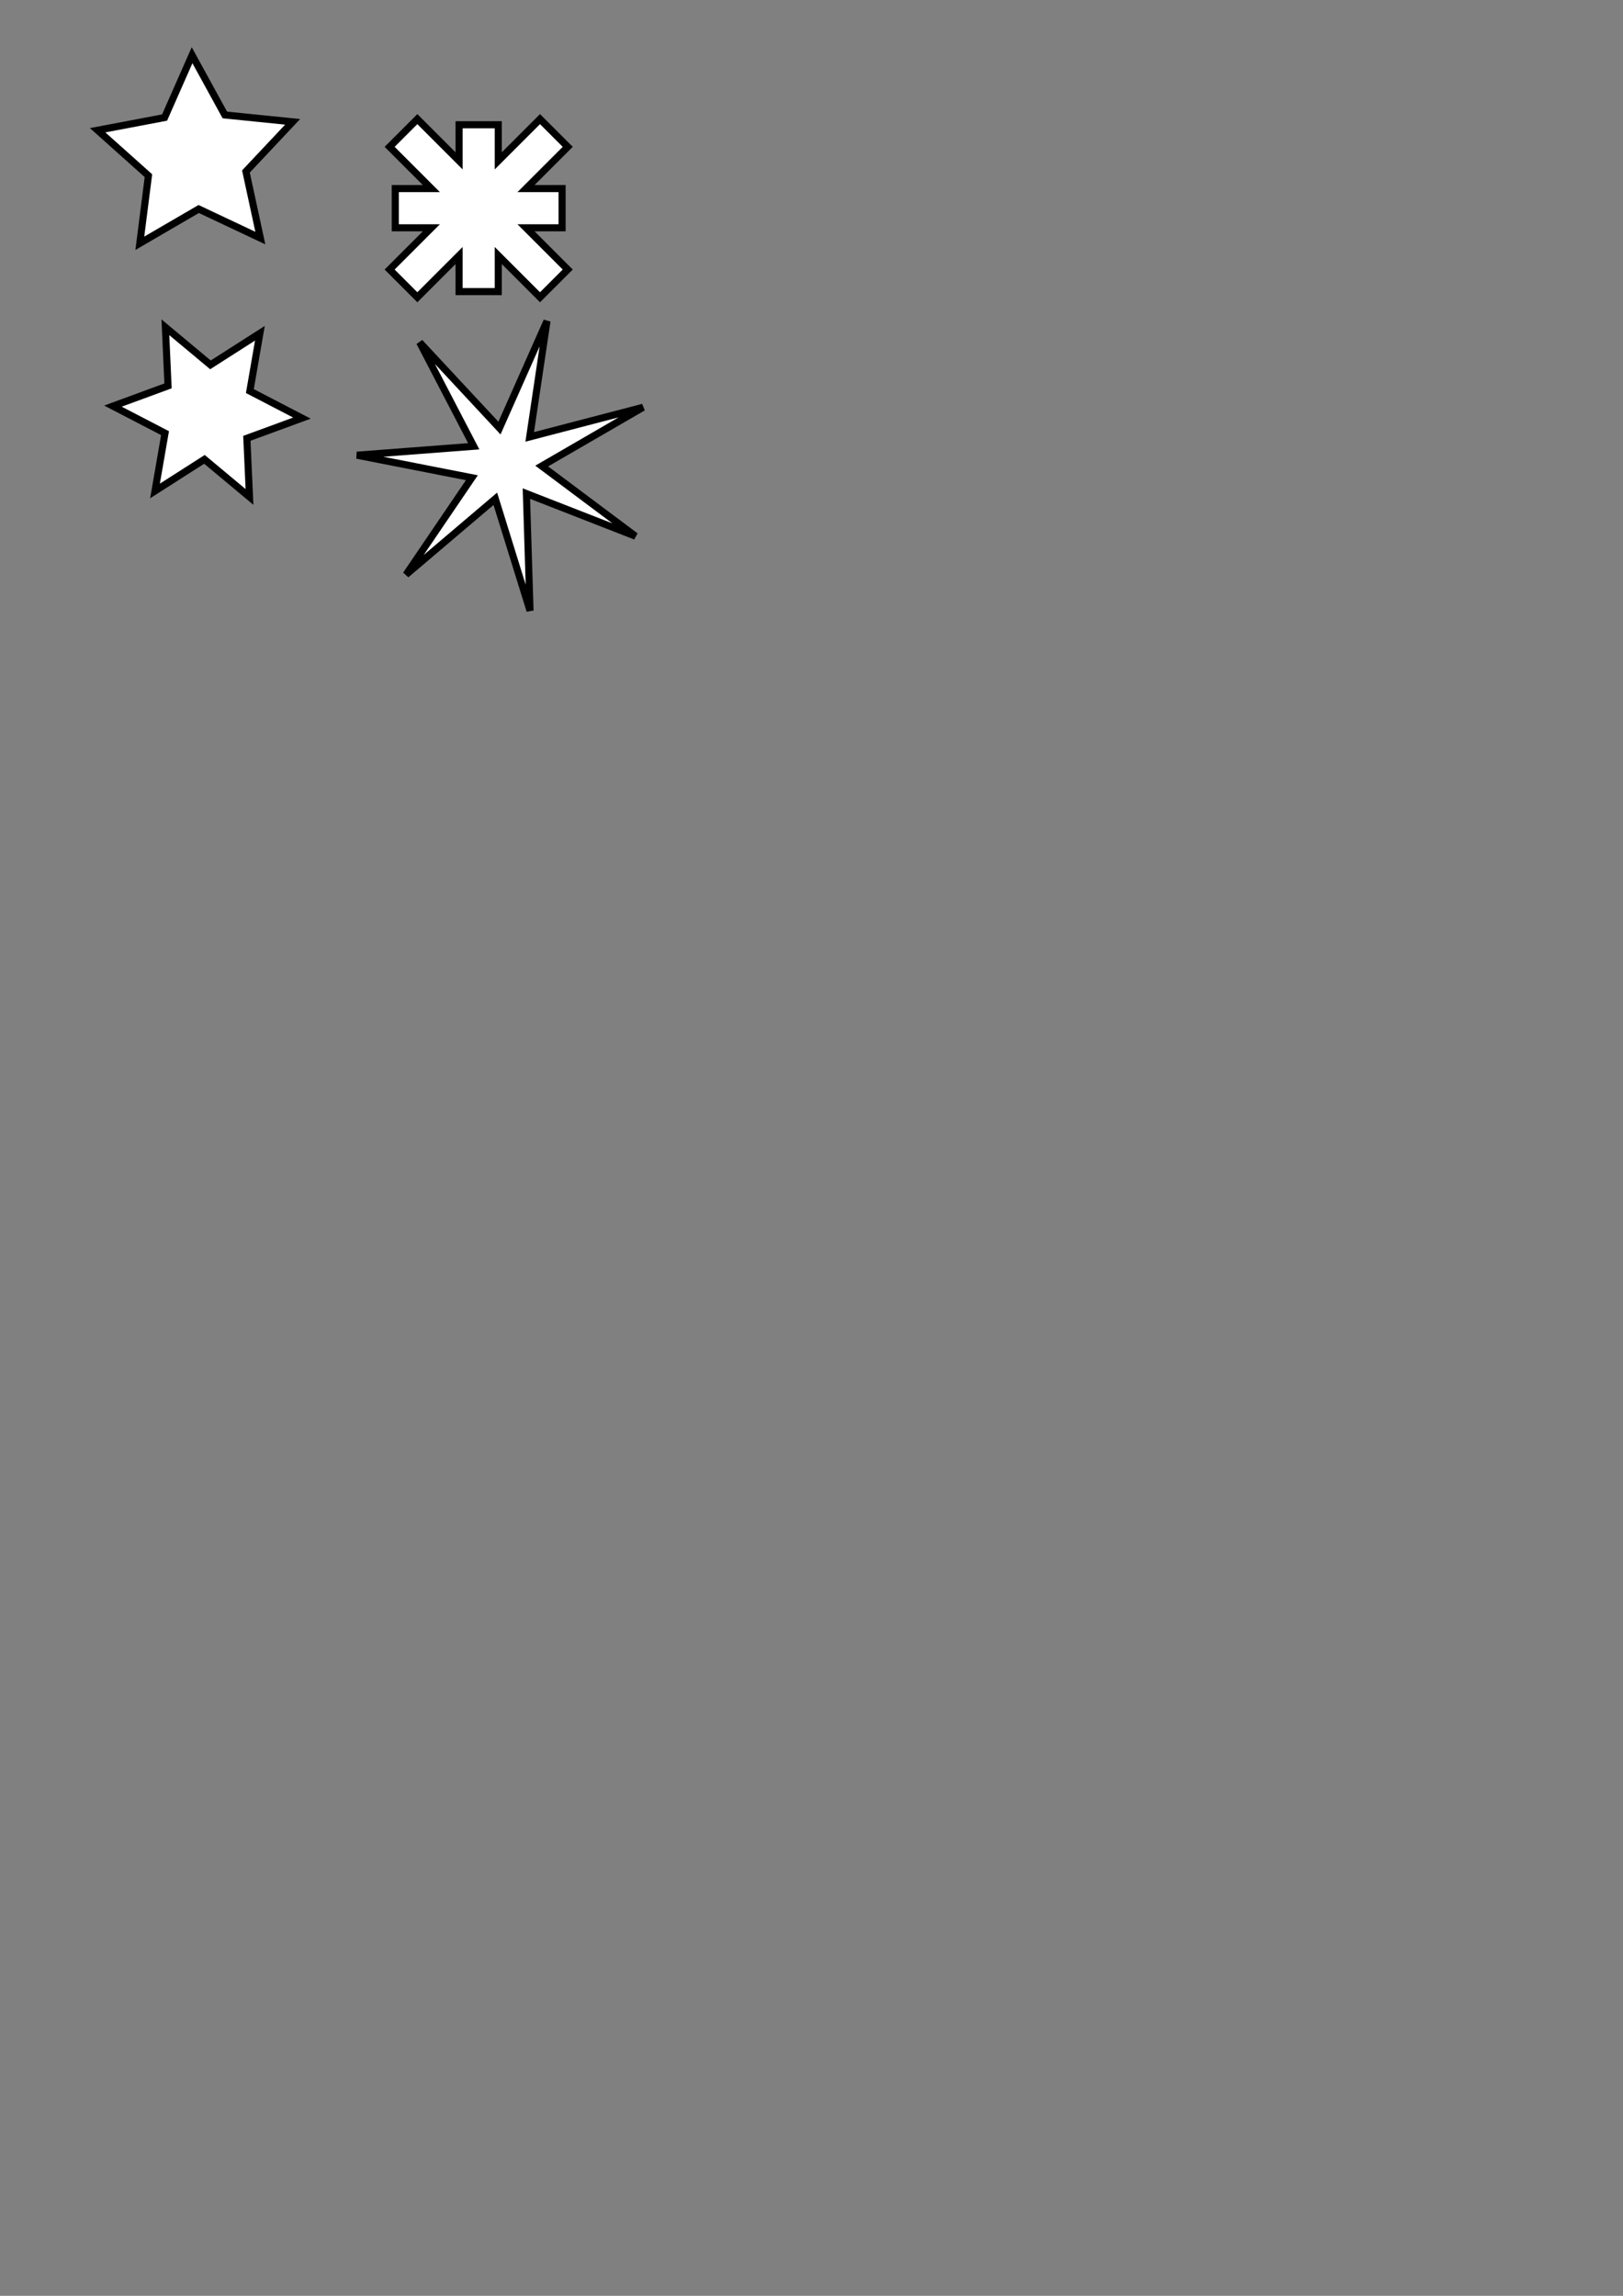 <?xml version="1.0" encoding="UTF-8" standalone="no"?>
<!-- Created with Inkscape (http://www.inkscape.org/) -->

<svg
   width="210mm"
   height="297mm"
   viewBox="0 0 210 297"
   version="1.1"
   id="svg1"
   inkscape:version="1.3.2 (091e20ef0f, 2023-11-25)"
   sodipodi:docname="particles.svg"
   xmlns:inkscape="http://www.inkscape.org/namespaces/inkscape"
   xmlns:sodipodi="http://sodipodi.sourceforge.net/DTD/sodipodi-0.dtd"
   xmlns="http://www.w3.org/2000/svg"
   xmlns:svg="http://www.w3.org/2000/svg">
  <rect x="0" y="0" width="210" height="297" fill="#808080" stroke="none"/>
  <sodipodi:namedview
     id="namedview1"
     pagecolor="#505050"
     bordercolor="#eeeeee"
     borderopacity="1"
     inkscape:showpageshadow="0"
     inkscape:pageopacity="0"
     inkscape:pagecheckerboard="0"
     inkscape:deskcolor="#505050"
     inkscape:document-units="mm"
     inkscape:zoom="2.0283687"
     inkscape:cx="236.39686"
     inkscape:cy="222.09966"
     inkscape:window-width="1920"
     inkscape:window-height="1011"
     inkscape:window-x="0"
     inkscape:window-y="0"
     inkscape:window-maximized="1"
     inkscape:current-layer="layer1" />
  <defs
     id="defs1" />
  <g
     inkscape:label="Layer 1"
     inkscape:groupmode="layer"
     id="layer1">
    <path
       sodipodi:type="star"
       style="fill:#ffffff;stroke:#000000;stroke-width:0.918"
       id="path1"
       inkscape:flatsided="false"
       sodipodi:sides="5"
       sodipodi:cx="25.957846"
       sodipodi:cy="20.218422"
       sodipodi:r1="6.6387515"
       sodipodi:r2="13.277503"
       sodipodi:arg1="0.98824326"
       sodipodi:arg2="1.6165618"
       inkscape:rounded="0"
       inkscape:randomized="0"
       d="m 29.61,25.762 -4.26,7.72 -3.536,-8.077 -8.658,-1.666 6.589,-5.859 -1.091,-8.749 7.608,4.456 7.984,-3.742 -1.887,8.613 6.026,6.437 z"
       transform="rotate(-41.096,25.94,21.023)" />
    <path
       id="rect1"
       style="fill:#ffffff;stroke:#000000;stroke-width:0.918"
       d="M 54.001 15.41 L 50.414 18.997 L 55.813 24.396 L 51.145 24.396 L 51.145 29.47 L 55.813 29.47 L 50.414 34.869 L 54.001 38.456 L 59.4 33.056 L 59.4 37.724 L 64.473 37.724 L 64.473 33.057 L 69.872 38.456 L 73.459 34.869 L 68.06 29.47 L 72.728 29.47 L 72.728 24.396 L 68.06 24.396 L 73.459 18.997 L 69.872 15.41 L 64.473 20.809 L 64.473 16.141 L 59.4 16.141 L 59.4 20.81 L 54.001 15.41 z " />
    <path
       sodipodi:type="star"
       style="fill:#ffffff;stroke:#000000;stroke-width:0.918"
       id="path5"
       inkscape:flatsided="false"
       sodipodi:sides="6"
       sodipodi:cx="26.840681"
       sodipodi:cy="53.312424"
       sodipodi:r1="12.251083"
       sodipodi:r2="6.1255417"
       sodipodi:arg1="1.1105157"
       sodipodi:arg2="1.6341145"
       inkscape:rounded="0"
       inkscape:randomized="0"
       d="m 32.283,64.289 -5.83,-4.863 -6.397,4.088 1.297,-7.48 -6.738,-3.496 7.126,-2.617 -0.341,-7.584 5.83,4.863 6.397,-4.088 -1.297,7.48 6.738,3.496 -7.126,2.617 z"
       inkscape:transform-center-x="-0.63316678"
       inkscape:transform-center-y="-0.55121939" />
    <path
       sodipodi:type="star"
       style="fill:#ffffff;stroke:#000000;stroke-width:0.918"
       id="path7"
       inkscape:flatsided="false"
       sodipodi:sides="7"
       sodipodi:cx="53.958076"
       sodipodi:cy="53.312424"
       sodipodi:r1="19.2481"
       sodipodi:r2="4.6979284"
       sodipodi:arg1="0.50734437"
       sodipodi:arg2="0.95614337"
       inkscape:rounded="0"
       inkscape:randomized="0"
       d="M 70.782,62.664 56.667,57.151 57.136,72.296 52.646,57.824 41.097,67.633 49.613,55.1 34.743,52.186 49.852,51.03 42.858,37.587 l 10.324,11.092 6.149,-13.849 -2.235,14.987 14.662,-3.827 -13.111,7.597 z"
       inkscape:transform-center-x="-0.68405929"
       inkscape:transform-center-y="0.22138741"
       transform="translate(11.443,6.702)" />
  </g>
</svg>

